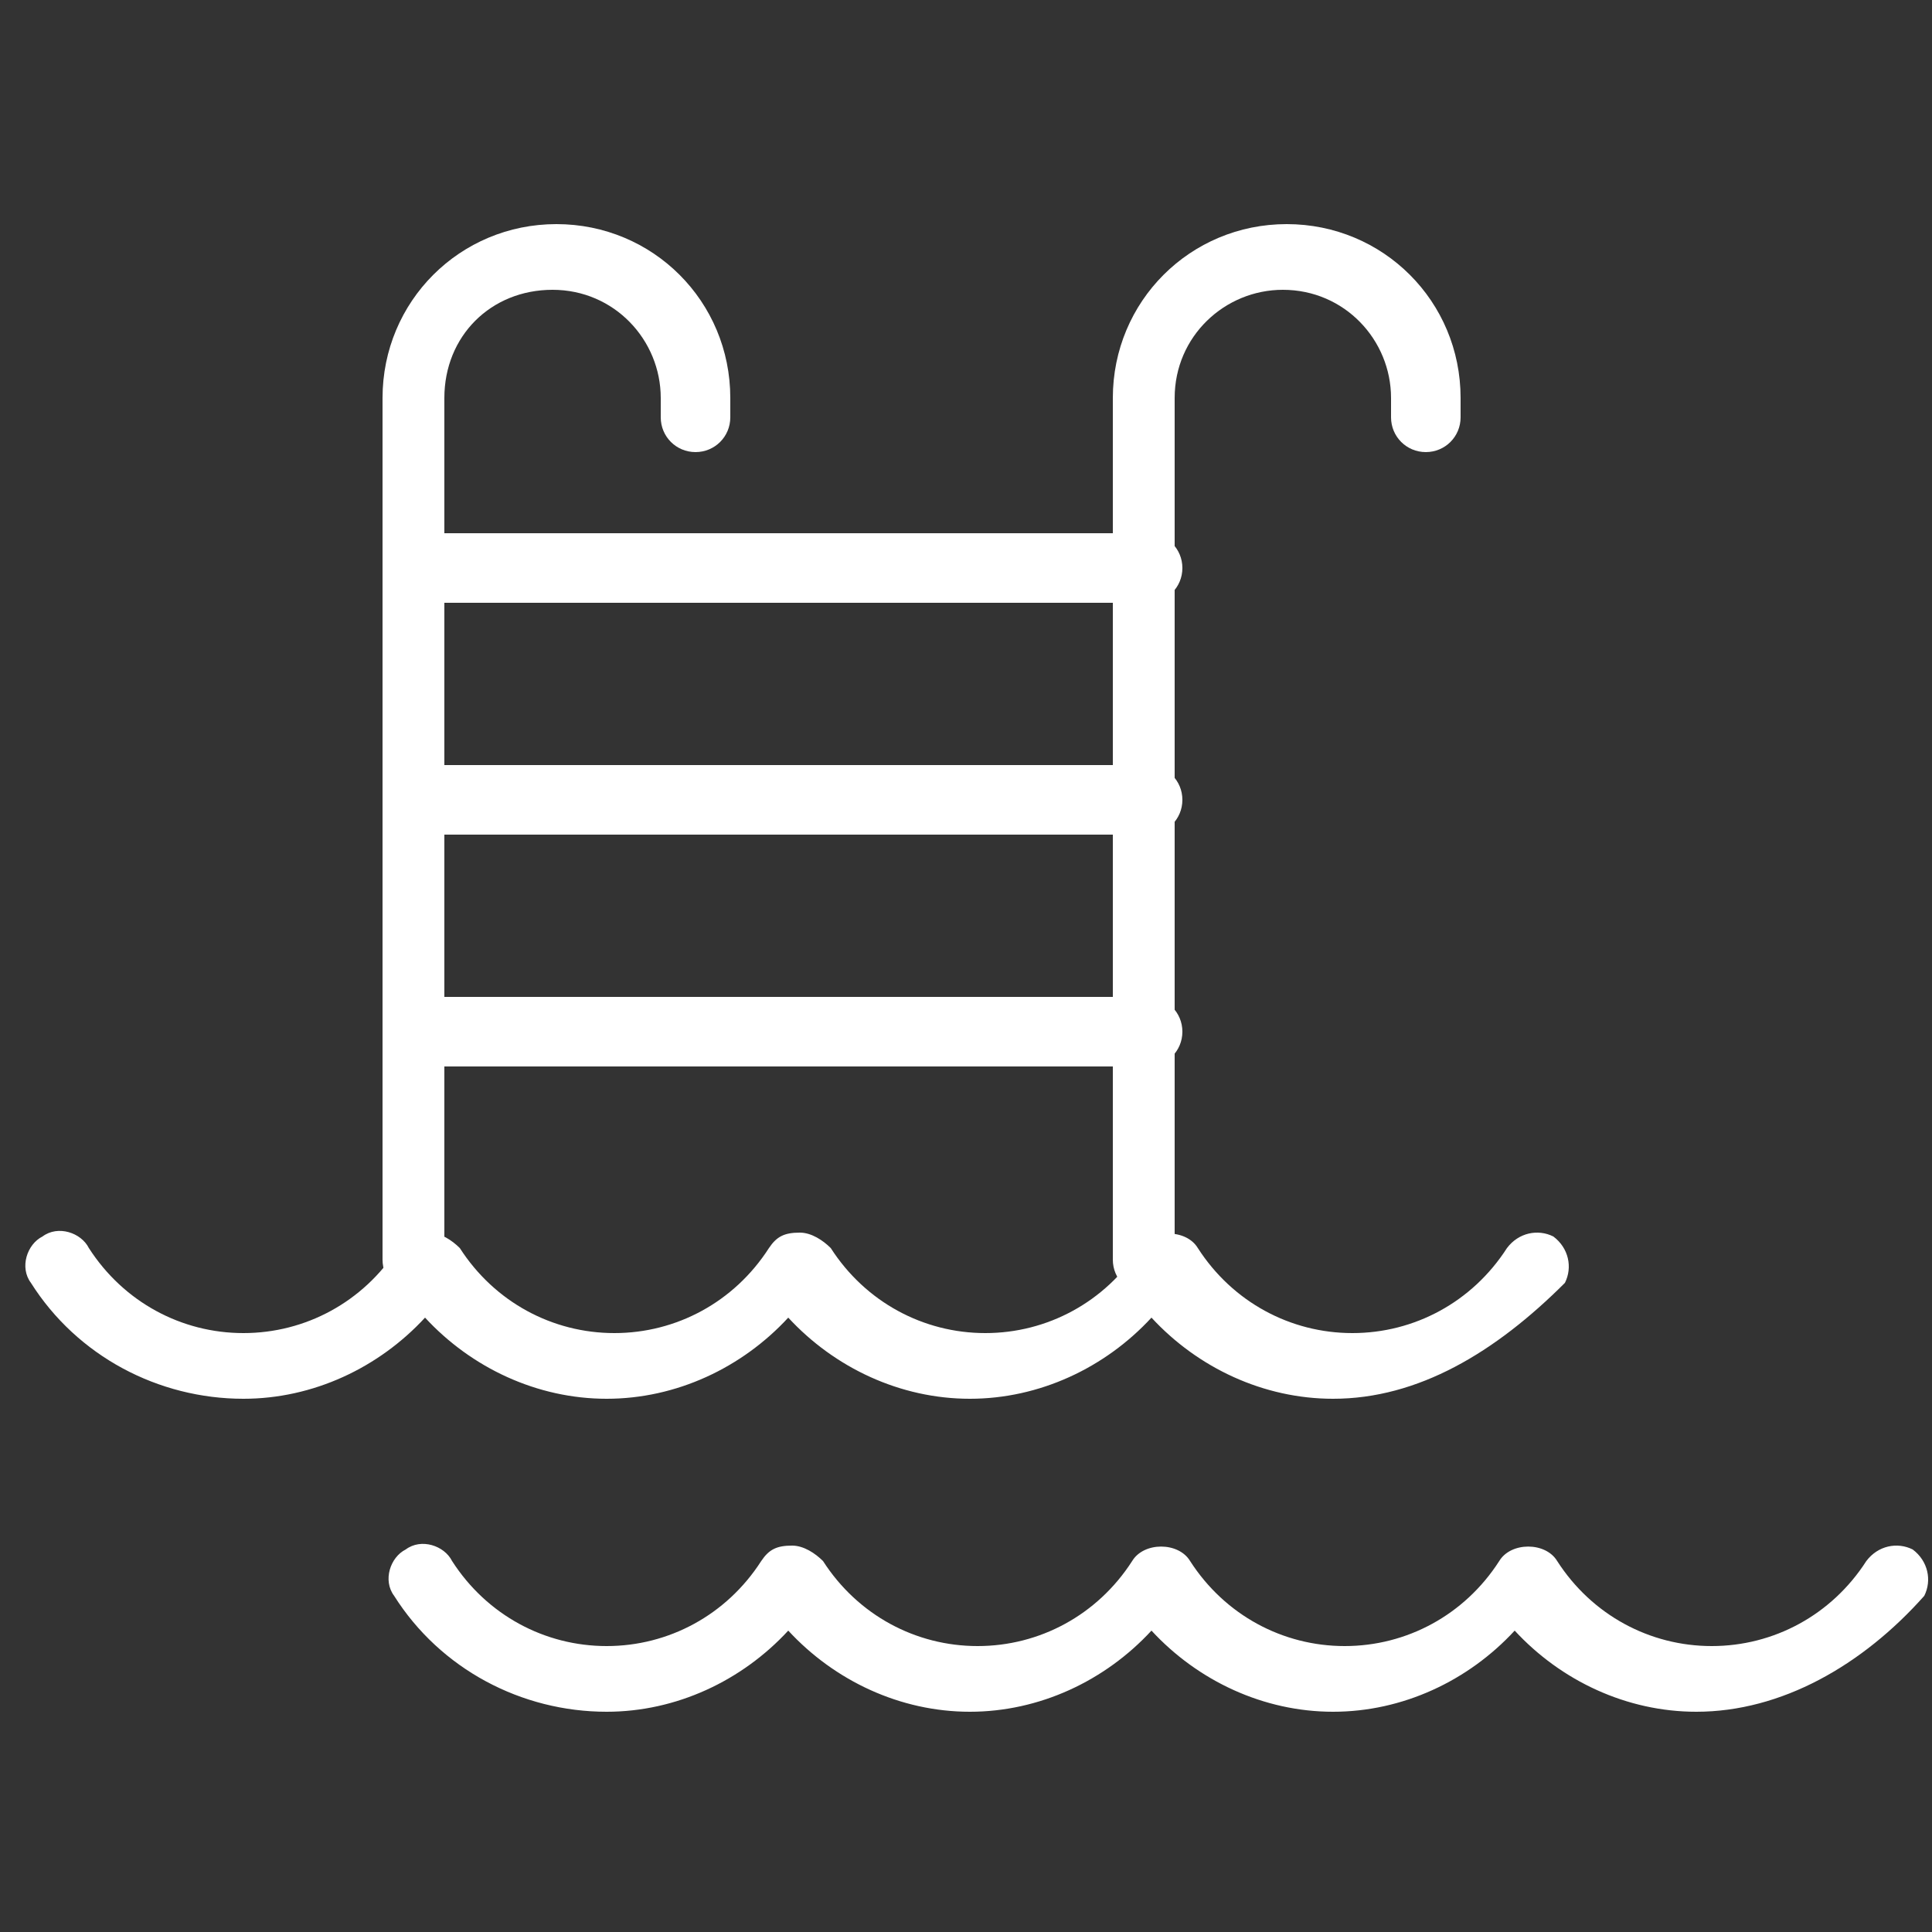<svg width="50" height="50" xmlns="http://www.w3.org/2000/svg" viewBox="0 0 50 50">
	<rect x="0" y="0" width="50" height="50" fill="#333333" stroke="none"/>
	<g fill="#ffffff">
		<path d="M10.8,33.5c-0.5,0-0.9-0.4-0.9-0.9V10.3c0-2.5,2-4.5,4.5-4.5c2.5,0,4.5,2,4.5,4.5v0.5c0,0.5-0.4,0.9-0.9,0.9s-0.9-0.4-0.9-0.9v-0.5c0-1.5-1.2-2.8-2.8-2.8s-2.8,1.2-2.8,2.8v22.4C11.7,33.1,11.3,33.5,10.8,33.5z"/>
		<path d="M29.7,33.5c-0.5,0-0.9-0.4-0.9-0.9V10.3c0-2.5,2-4.5,4.5-4.5c2.5,0,4.5,2,4.5,4.5v0.5c0,0.5-0.4,0.9-0.9,0.9s-0.9-0.4-0.9-0.9v-0.5c0-1.5-1.2-2.8-2.8-2.8c-1.5,0-2.8,1.2-2.8,2.8v22.4C30.6,33.1,30.2,33.5,29.7,33.5z"/>
		<path d="M29.7,15.6H10.8c-0.5,0-0.9-0.4-0.9-0.9c0-0.5,0.4-0.9,0.9-0.9h18.9c0.5,0,0.9,0.4,0.9,0.9C30.6,15.2,30.2,15.6,29.7,15.6z"/>
		<path d="M29.7,21.6H10.8c-0.5,0-0.9-0.4-0.9-0.9c0-0.5,0.4-0.9,0.9-0.9h18.9c0.5,0,0.9,0.4,0.9,0.9C30.6,21.2,30.2,21.6,29.7,21.6z"/>
		<path d="M29.7,27.6H10.8c-0.5,0-0.9-0.4-0.9-0.9c0-0.5,0.4-0.9,0.9-0.9h18.9c0.5,0,0.9,0.4,0.9,0.9C30.6,27.2,30.2,27.6,29.7,27.6z"/>
		<path d="M34.5,36.2c-1.8,0-3.5-0.8-4.7-2.1c-1.2,1.3-2.9,2.1-4.7,2.1c-1.8,0-3.5-0.8-4.7-2.1c-1.2,1.3-2.9,2.1-4.7,2.1c-1.8,0-3.5-0.8-4.7-2.1c-1.2,1.3-2.9,2.1-4.7,2.1c-2.2,0-4.3-1.1-5.5-3c-0.3-0.4-0.1-1,0.3-1.2c0.4-0.3,1-0.1,1.2,0.3c0.9,1.4,2.4,2.2,4,2.2c1.6,0,3.1-0.8,4-2.2c0.2-0.3,0.4-0.4,0.8-0.4l0,0c0.3,0,0.6,0.2,0.8,0.4c0.9,1.4,2.4,2.2,4,2.2s3.1-0.8,4-2.2c0.2-0.3,0.4-0.4,0.8-0.4l0,0c0.3,0,0.6,0.2,0.8,0.4c0.9,1.4,2.4,2.2,4,2.2s3.1-0.8,4-2.2c0.3-0.5,1.2-0.5,1.5,0c0.9,1.4,2.4,2.2,4,2.2c1.6,0,3.1-0.8,4-2.2c0.3-0.4,0.8-0.5,1.2-0.3c0.4,0.3,0.5,0.8,0.3,1.2C38.7,35,36.7,36.2,34.5,36.2z"/>
		<path d="M43.9,44.3c-1.8,0-3.5-0.8-4.7-2.1c-1.2,1.3-2.9,2.1-4.7,2.1c-1.8,0-3.5-0.8-4.7-2.1c-1.2,1.3-2.9,2.1-4.7,2.1s-3.5-0.8-4.7-2.1c-1.2,1.3-2.9,2.1-4.7,2.1c-2.2,0-4.3-1.1-5.5-3c-0.3-0.4-0.1-1,0.3-1.2c0.4-0.3,1-0.1,1.2,0.3c0.9,1.4,2.4,2.2,4,2.2c1.6,0,3.1-0.8,4-2.2c0.2-0.3,0.4-0.4,0.8-0.4l0,0c0.3,0,0.6,0.2,0.8,0.4c0.9,1.4,2.4,2.2,4,2.2s3.1-0.8,4-2.2c0.3-0.5,1.2-0.5,1.5,0c0.9,1.4,2.4,2.2,4,2.2s3.1-0.8,4-2.2c0.3-0.5,1.2-0.5,1.5,0c0.9,1.4,2.4,2.2,4,2.2c1.6,0,3.1-0.8,4-2.2c0.3-0.4,0.8-0.5,1.2-0.3c0.4,0.3,0.5,0.8,0.3,1.2C48.2,43.1,46.1,44.3,43.9,44.3z"/>
	</g>
</svg>
